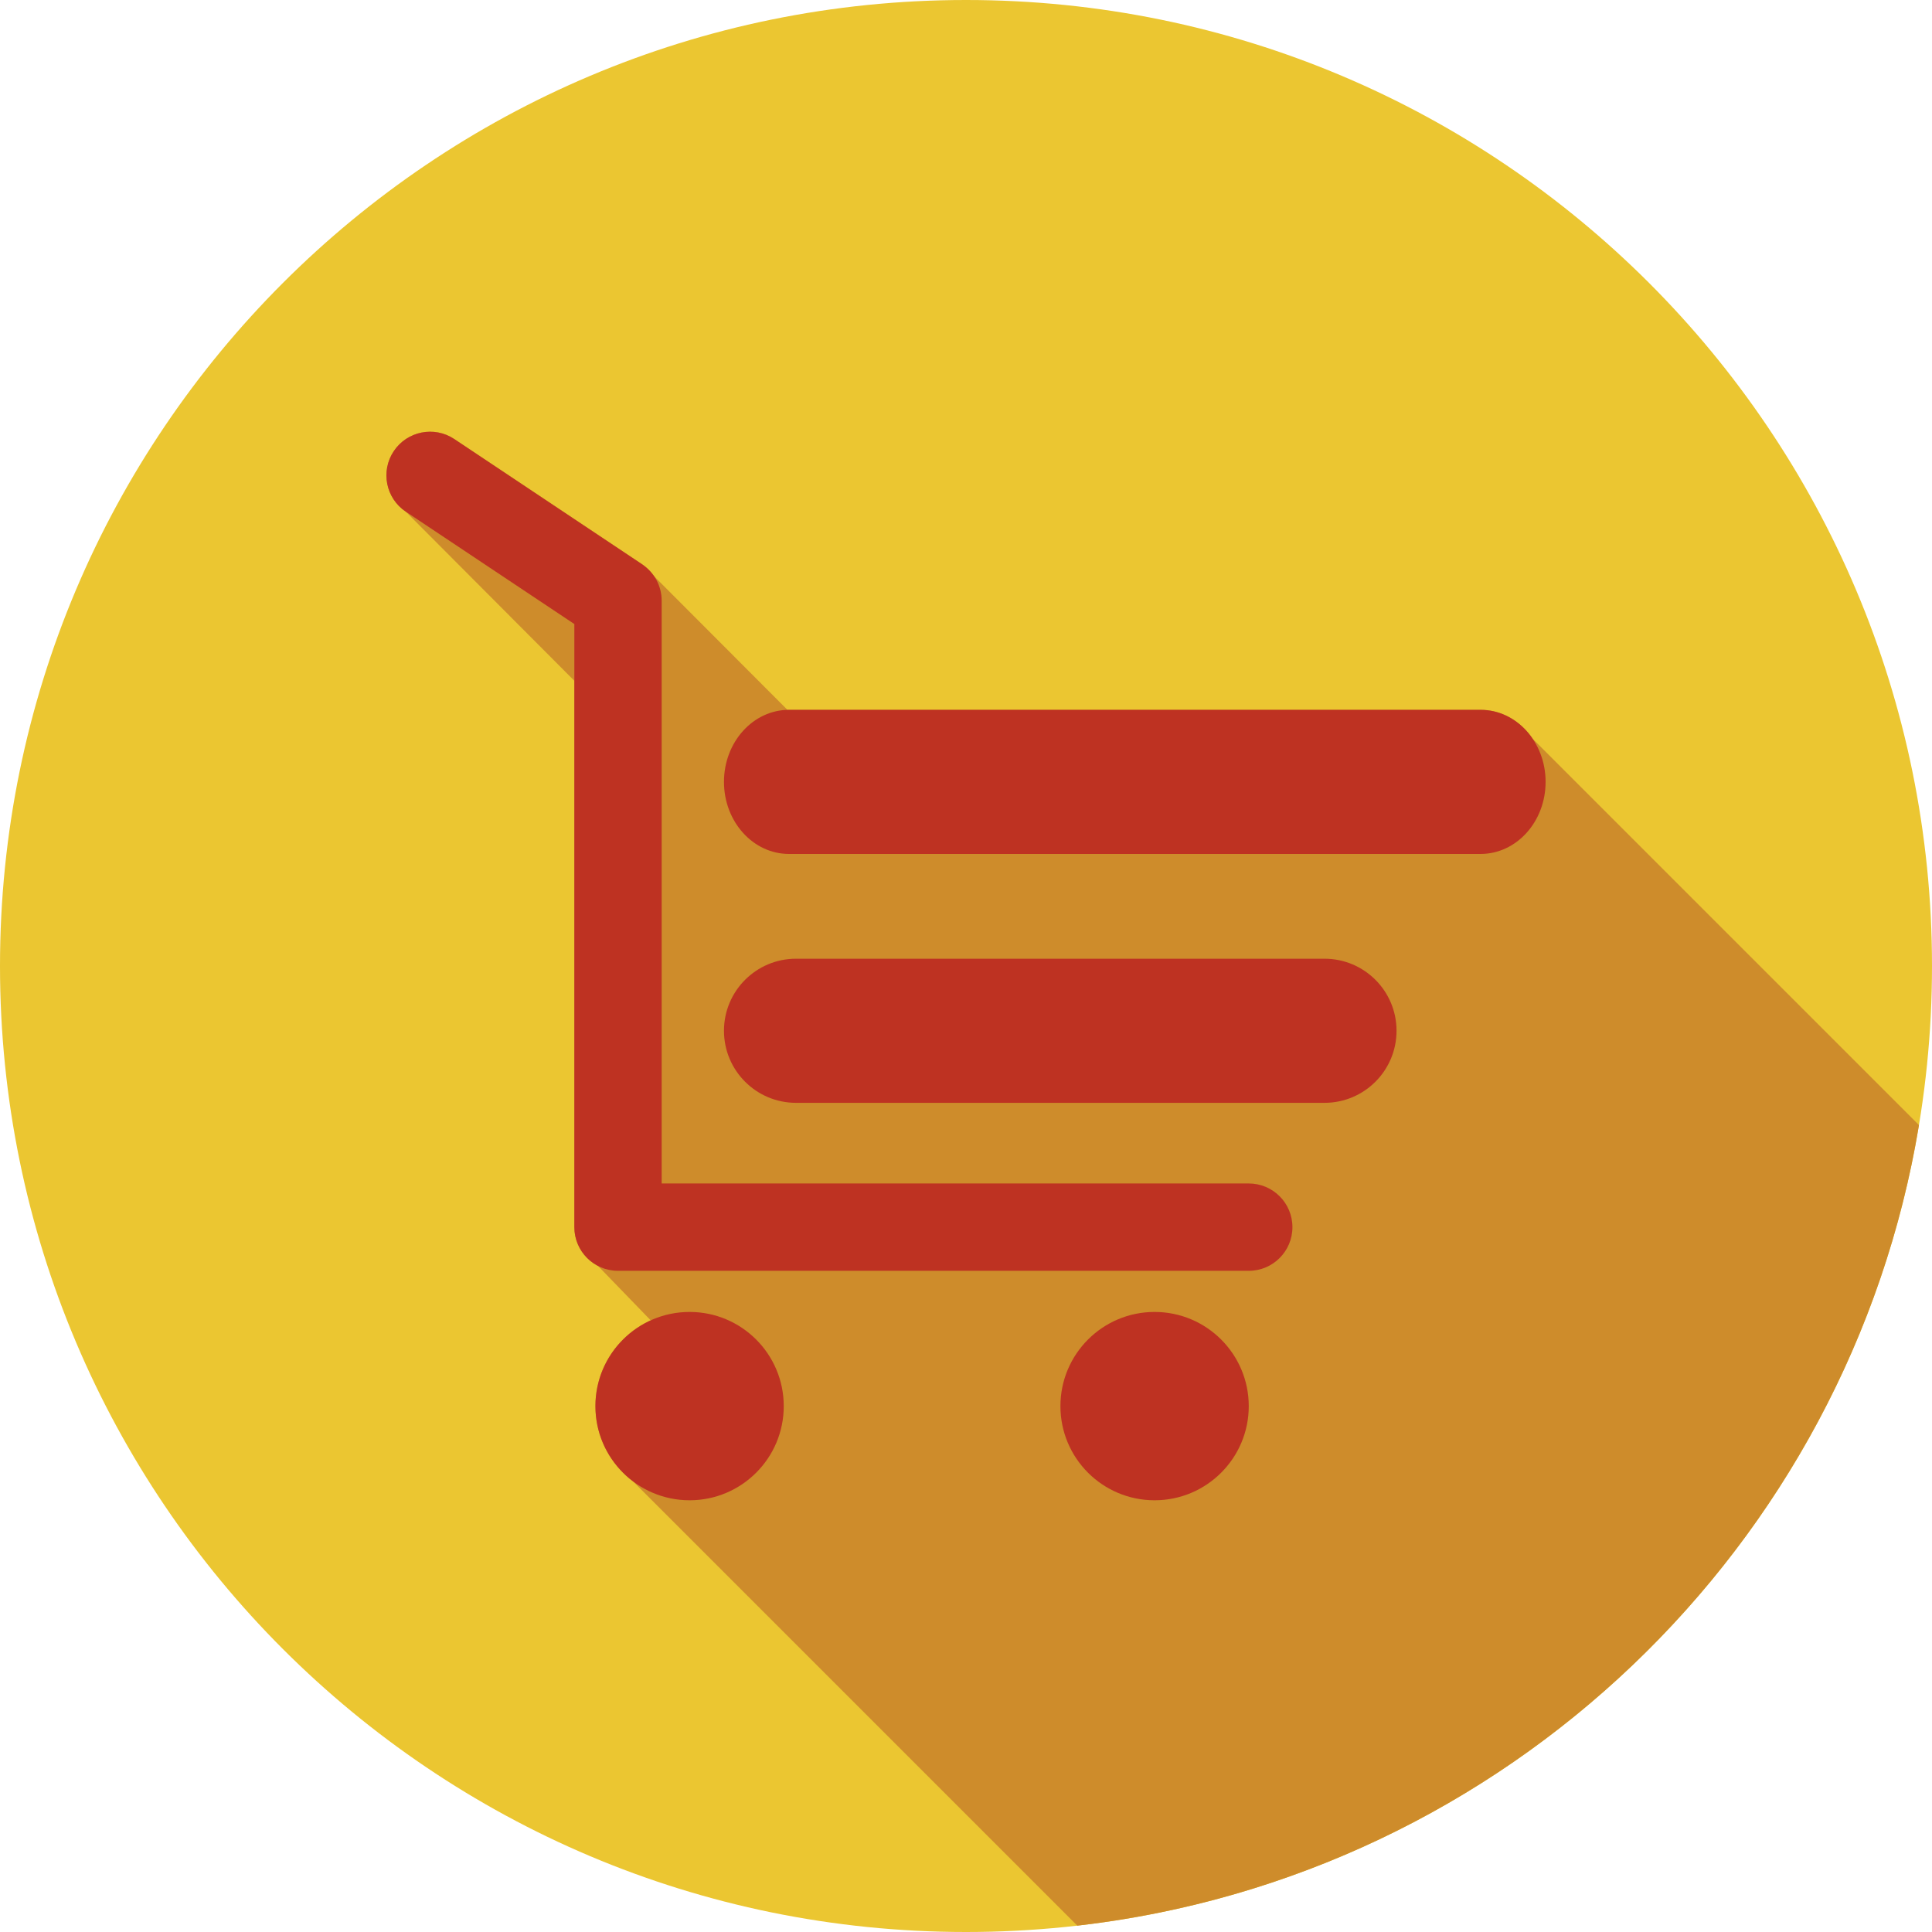<?xml version="1.0" encoding="UTF-8"?>
<svg xmlns="http://www.w3.org/2000/svg" xmlns:xlink="http://www.w3.org/1999/xlink" width="375pt" height="375pt" viewBox="0 0 375 375" version="1.2">
<g id="surface1">
<path style=" stroke:none;fill-rule:nonzero;fill:rgb(92.159%,77.649%,19.22%);fill-opacity:1;" d="M 375 187.5 C 375 291.055 291.055 375 187.5 375 C 83.945 375 0 291.055 0 187.5 C 0 83.945 83.945 0 187.5 0 C 291.055 0 375 83.945 375 187.5 "/>
<path style=" stroke:none;fill-rule:nonzero;fill:rgb(80.779%,54.9%,16.859%);fill-opacity:1;" d="M 372.469 218.379 L 297.508 143.418 C 295.211 139.992 291.527 137.777 287.375 137.777 L 153.145 137.777 C 153.043 137.777 152.945 137.781 152.844 137.785 L 124.656 109.539 L 88.18 85.219 C 84.289 82.621 79.023 83.676 76.426 87.57 C 73.828 91.465 74.883 96.727 78.773 99.324 L 111.48 132.141 L 111.48 238.188 C 111.48 241.477 113.352 244.324 116.09 245.73 L 126.301 256.281 C 119.973 259.152 115.57 265.523 115.57 272.93 C 115.57 278.91 118.449 284.223 122.895 287.559 L 209.105 373.77 C 292.277 364.227 358.902 300.262 372.469 218.379 "/>
<path style=" stroke:none;fill-rule:nonzero;fill:rgb(74.509%,19.609%,13.329%);fill-opacity:1;" d="M 242.383 246.664 L 119.957 246.664 C 115.273 246.664 111.48 242.867 111.48 238.188 L 111.48 121.129 L 78.773 99.324 C 74.883 96.727 73.828 91.465 76.426 87.57 C 79.023 83.676 84.289 82.621 88.18 85.219 L 124.656 109.539 C 127.016 111.113 128.43 113.758 128.43 116.59 L 128.43 229.711 L 242.383 229.711 C 247.066 229.711 250.859 233.504 250.859 238.188 C 250.859 242.867 247.066 246.664 242.383 246.664 "/>
<path style=" stroke:none;fill-rule:nonzero;fill:rgb(74.509%,19.609%,13.329%);fill-opacity:1;" d="M 152.125 272.93 C 152.125 283.02 143.941 291.203 133.852 291.203 C 123.754 291.203 115.57 283.02 115.57 272.93 C 115.57 262.832 123.754 254.648 133.852 254.648 C 143.941 254.648 152.125 262.832 152.125 272.93 "/>
<path style=" stroke:none;fill-rule:nonzero;fill:rgb(74.509%,19.609%,13.329%);fill-opacity:1;" d="M 242.383 272.93 C 242.383 283.02 234.195 291.203 224.105 291.203 C 214.008 291.203 205.828 283.02 205.828 272.93 C 205.828 262.832 214.008 254.648 224.105 254.648 C 234.195 254.648 242.383 262.832 242.383 272.93 "/>
<path style=" stroke:none;fill-rule:nonzero;fill:rgb(74.509%,19.609%,13.329%);fill-opacity:1;" d="M 271.066 200.07 C 271.066 207.797 264.809 214.059 257.086 214.059 L 154.508 214.059 C 146.785 214.059 140.523 207.797 140.523 200.07 C 140.523 192.348 146.785 186.086 154.508 186.086 L 257.086 186.086 C 264.809 186.086 271.066 192.348 271.066 200.07 "/>
<path style=" stroke:none;fill-rule:nonzero;fill:rgb(74.509%,19.609%,13.329%);fill-opacity:1;" d="M 300 151.762 C 300 159.488 294.355 165.75 287.375 165.75 L 153.145 165.75 C 146.172 165.75 140.523 159.488 140.523 151.762 C 140.523 144.035 146.172 137.777 153.145 137.777 L 287.375 137.777 C 294.355 137.777 300 144.035 300 151.762 "/>
</g>
</svg>
